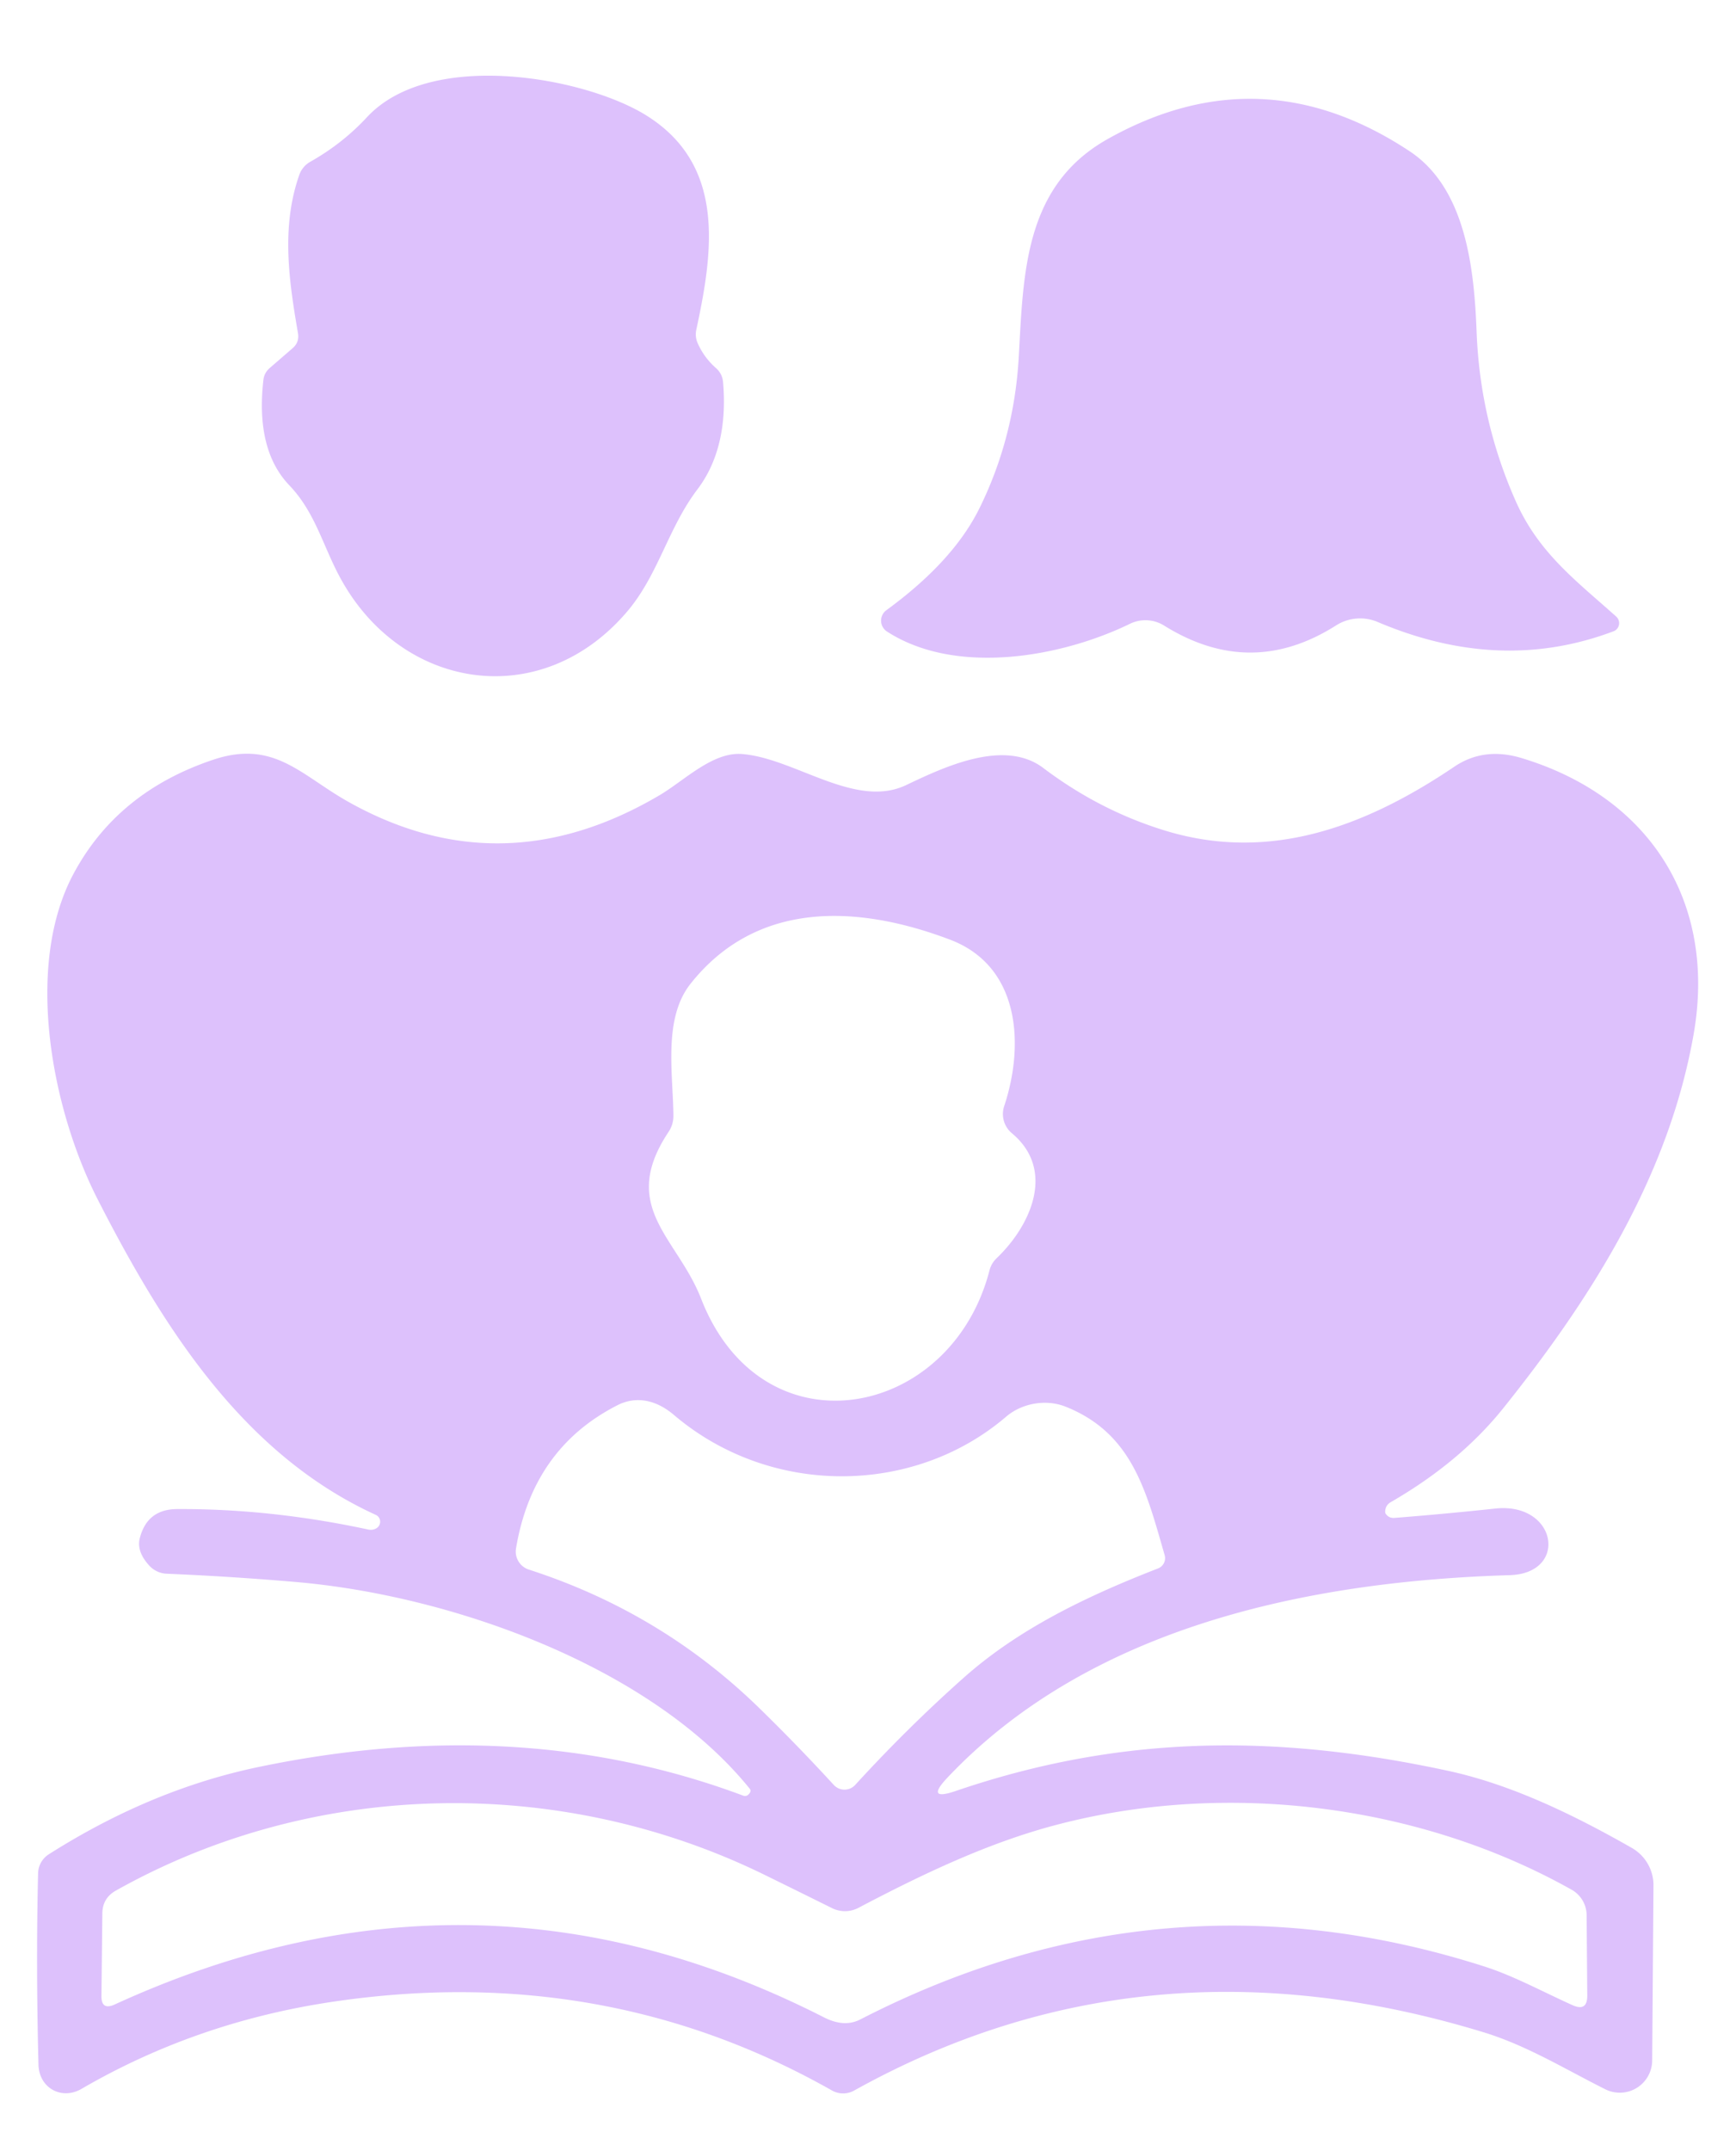<?xml version="1.0" encoding="UTF-8" standalone="no"?>
<!DOCTYPE svg PUBLIC "-//W3C//DTD SVG 1.1//EN" "http://www.w3.org/Graphics/SVG/1.1/DTD/svg11.dtd">
<svg xmlns="http://www.w3.org/2000/svg" version="1.1" viewBox="0.00 0.00 134.00 166.00">
<path fill="#ddc1fc" d="
  M 23.00 25.71
  C 22.28 21.55 21.71 17.48 23.10 13.50
  A 1.89 1.87 -5.5 0 1 23.94 12.49
  Q 26.43 11.09 28.33 9.04
  C 33.23 3.78 45.09 5.94 49.86 8.89
  C 56.02 12.71 55.06 19.36 53.75 25.43
  Q 53.63 25.99 53.86 26.50
  Q 54.35 27.60 55.27 28.41
  Q 55.75 28.84 55.81 29.47
  C 56.07 32.38 55.64 35.39 53.83 37.77
  C 51.55 40.78 50.82 44.38 48.38 47.23
  C 41.69 55.05 30.84 53.24 26.18 44.44
  C 24.89 42.01 24.30 39.51 22.33 37.45
  Q 19.72 34.72 20.33 29.33
  Q 20.39 28.78 20.81 28.41
  L 22.59 26.87
  Q 23.12 26.41 23.00 25.71
  Z"
/>
<path fill="#ddc1fc" d="
  M 75.59 39.25
  Q 78.29 33.79 78.64 27.51
  C 79.00 21.01 79.09 14.33 85.50 10.73
  Q 97.35 4.08 108.82 11.68
  C 113.21 14.59 113.80 20.93 113.98 25.67
  Q 114.25 32.49 117.00 38.68
  C 118.77 42.68 121.69 44.84 124.75 47.58
  A 0.68 0.67 55.6 0 1 124.54 48.72
  Q 115.80 52.02 106.34 48.00
  A 3.46 3.45 40.3 0 0 103.14 48.26
  Q 96.55 52.45 89.86 48.28
  A 2.73 2.73 0.0 0 0 87.22 48.14
  C 81.88 50.74 73.76 52.16 68.47 48.74
  A 1.00 1.00 0.0 0 1 68.42 47.09
  Q 73.56 43.34 75.59 39.25
  Z"
/>
<path fill="#ddc1fc" d="
  M 73.11 137.21
  Q 71.41 139.02 73.76 138.22
  C 86.29 133.94 98.23 133.74 111.73 136.65
  C 116.72 137.72 121.59 140.12 125.96 142.61
  A 3.32 3.31 15.1 0 1 127.63 145.50
  L 127.53 159.02
  A 2.50 2.50 0.0 0 1 123.92 161.24
  C 120.78 159.67 117.83 157.84 114.46 156.82
  Q 88.34 148.86 65.92 161.34
  A 1.75 1.74 45.2 0 1 64.22 161.33
  Q 46.56 151.33 25.50 154.51
  Q 15.09 156.09 6.30 161.20
  C 4.76 162.10 3.01 161.14 2.97 159.33
  Q 2.77 151.60 2.94 144.57
  A 1.78 1.78 0.0 0 1 3.77 143.10
  Q 11.66 138.09 19.98 136.36
  Q 40.19 132.15 57.38 138.58
  A 0.38 0.37 -57.2 0 0 57.77 138.49
  Q 58.03 138.24 57.87 138.04
  C 50.29 128.66 34.98 123.14 22.86 122.09
  Q 17.87 121.66 12.88 121.45
  A 1.94 1.94 0.0 0 1 11.51 120.81
  Q 10.53 119.73 10.79 118.71
  Q 11.36 116.47 13.67 116.46
  Q 20.90 116.42 28.43 118.04
  Q 28.77 118.11 29.06 117.94
  A 0.59 0.58 -48.0 0 0 29.01 116.91
  C 18.83 112.26 12.65 102.56 7.55 92.58
  C 3.98 85.59 1.88 74.58 5.65 67.48
  Q 9.04 61.10 16.49 58.62
  C 21.13 57.08 23.20 59.79 26.82 61.84
  Q 38.74 68.57 50.96 61.34
  C 52.84 60.22 55.02 58.01 57.28 58.19
  C 61.37 58.52 66.01 62.45 69.94 60.59
  C 72.86 59.20 77.50 56.99 80.52 59.26
  Q 84.87 62.55 89.93 64.10
  C 97.91 66.54 105.27 63.89 112.27 59.16
  Q 114.55 57.63 117.44 58.50
  C 127.38 61.50 132.51 69.66 130.73 79.81
  C 128.81 90.78 122.79 100.24 116.04 108.67
  Q 112.70 112.84 107.36 115.92
  Q 106.92 116.17 106.92 116.69
  Q 106.92 116.76 106.96 116.82
  Q 107.21 117.18 107.65 117.14
  Q 111.48 116.84 115.42 116.42
  C 120.19 115.91 121.10 121.42 116.54 121.56
  C 101.13 122.02 84.16 125.49 73.11 137.21
  Z
  M 51.60 87.36
  C 47.74 93.17 52.28 95.49 54.12 100.23
  C 58.84 112.32 73.37 109.58 76.37 98.07
  Q 76.51 97.50 76.94 97.09
  C 79.62 94.52 81.48 90.26 78.10 87.45
  A 1.93 1.93 0.0 0 1 77.51 85.37
  C 79.08 80.66 78.76 74.58 73.34 72.52
  C 66.01 69.74 58.34 69.57 53.31 75.91
  C 51.17 78.60 51.95 82.84 51.98 86.09
  A 2.22 2.17 62.3 0 1 51.60 87.36
  Z
  M 77.65 109.34
  C 70.51 115.44 59.45 115.53 52.00 109.18
  C 50.75 108.12 49.20 107.66 47.65 108.45
  Q 41.12 111.78 39.83 119.50
  A 1.46 1.46 0.0 0 0 40.82 121.13
  Q 51.04 124.43 58.62 131.83
  Q 61.56 134.70 64.36 137.75
  A 1.12 1.12 0.0 0 0 66.01 137.75
  Q 70.09 133.29 74.44 129.43
  C 78.74 125.62 84.07 123.11 89.39 121.04
  A 0.85 0.85 0.0 0 0 89.90 120.02
  C 88.47 115.07 87.41 110.62 82.26 108.56
  C 80.73 107.95 78.87 108.29 77.65 109.34
  Z
  M 58.92 144.64
  C 43.24 137.00 24.32 137.27 8.95 145.90
  Q 7.91 146.48 7.90 147.67
  L 7.83 154.02
  Q 7.81 155.17 8.86 154.69
  Q 36.64 141.96 63.59 155.68
  C 64.49 156.14 65.46 156.33 66.40 155.85
  Q 89.80 143.81 114.64 151.78
  C 116.90 152.51 119.16 153.75 121.37 154.74
  Q 122.53 155.27 122.52 153.99
  L 122.47 147.78
  A 2.27 2.27 0.0 0 0 121.32 145.84
  C 109.45 139.17 94.53 137.43 81.62 140.81
  C 76.31 142.19 71.19 144.64 66.25 147.24
  A 2.25 2.23 44.2 0 1 64.23 147.26
  Q 61.49 145.90 58.92 144.64
  Z"
/>
</svg>
